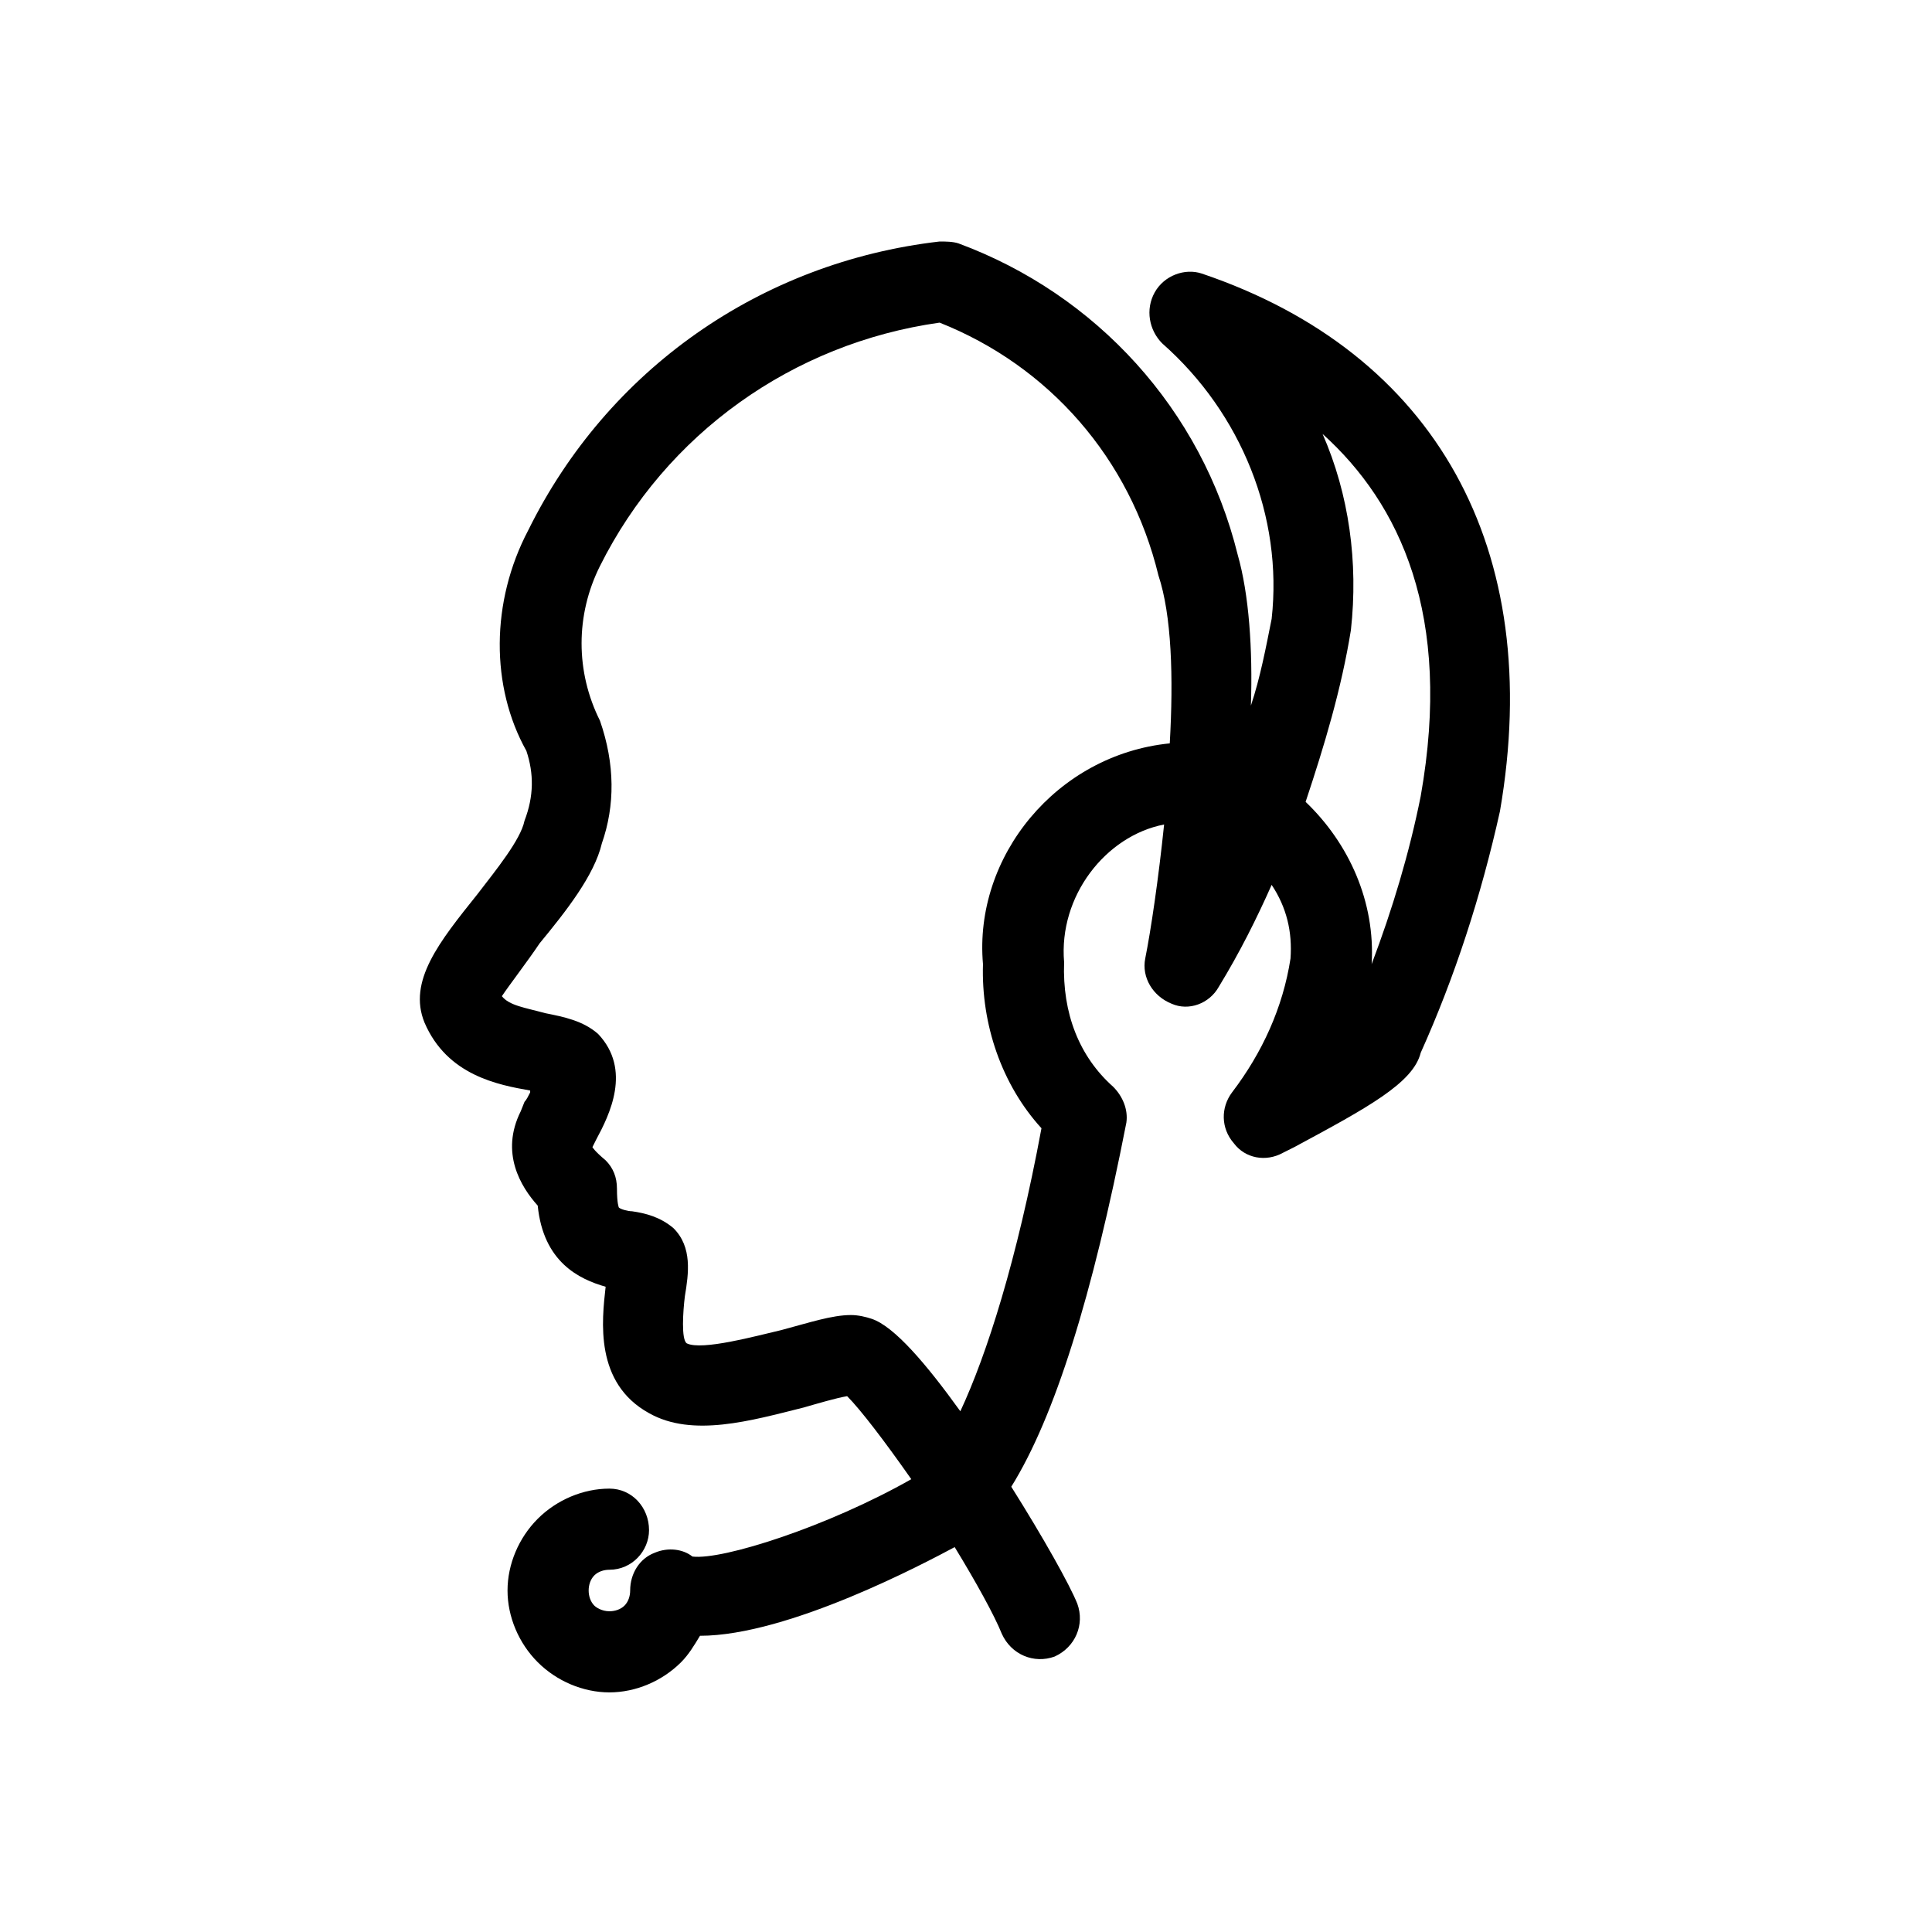 <svg xmlns="http://www.w3.org/2000/svg" viewBox="0 0 1024 1024"><path d="M637 145c124 42 182 146 158 285-10 45-24 88-42 128-4 16-28 29-67 50l-6 3c-9 5-20 3-26-5-7-8-7-19-1-27 16-21 27-45 31-71 1-14-2-27-10-39-8 18-17 36-28 54-5 9-16 13-25 9-10-4-16-14-14-24 3-15 7-42 10-71-31 6-56 38-53 73-1 27 8 50 26 66 5 5 8 12 7 19-18 92-38 156-61 193 17 27 31 52 35 62 4 11-1 23-12 28-11 4-23-1-28-12-4-10-14-28-25-46-15 8-88 47-135 47-3 5-6 10-10 14-10 10-24 16-38 16s-28-6-38-16-16-24-16-38 6-28 16-38 24-16 38-16c12 0 21 10 21 22 0 11-9 21-21 21-3 0-6 1-8 3s-3 5-3 8 1 6 3 8c1 1 4 3 8 3 3 0 6-1 8-3s3-5 3-8c0-9 5-17 13-20 7-3 15-2 20 2 16 2 72-16 116-41-14-20-27-37-34-44-6 1-16 4-23 6-28 7-59 16-82 3-29-16-25-49-23-67-14-4-33-13-36-43-9-10-20-28-9-50l2-5c1-1 2-3 3-5v-1c-17-3-44-8-56-36-9-22 8-43 28-68 10-13 23-29 25-39 5-13 5-25 1-37-19-34-19-79 1-117 42-85 123-142 218-153 3 0 7 0 10 1 73 27 129 88 148 165 6 21 8 50 7 80 5-15 8-31 11-46 6-54-16-109-58-146-7-7-9-18-4-27s16-13 25-10zm-17 249c2-35 1-68-6-89-15-62-58-111-116-134-78 11-145 59-180 129-13 26-13 56 0 82 8 23 8 45 1 65-4 17-19 36-33 53-6 9-16 22-20 28 4 5 12 6 23 9 10 2 20 4 28 11 18 19 6 43-1 56l-2 4s1 2 7 7c4 4 6 9 6 15 0 8 1 10 1 10 1 1 5 2 7 2 7 1 15 3 22 9 10 10 8 24 6 36-1 8-2 23 1 25 8 4 37-4 50-7 15-4 27-8 37-8 4 0 8 1 11 2 12 4 29 24 47 49 14-30 30-80 43-150-21-23-32-55-31-87-5-57 39-111 99-117zm133 28c17-96-11-155-52-192 14 32 19 68 15 104-5 31-14 61-24 91 23 22 37 53 35 86 11-29 20-59 26-89z"/></svg>